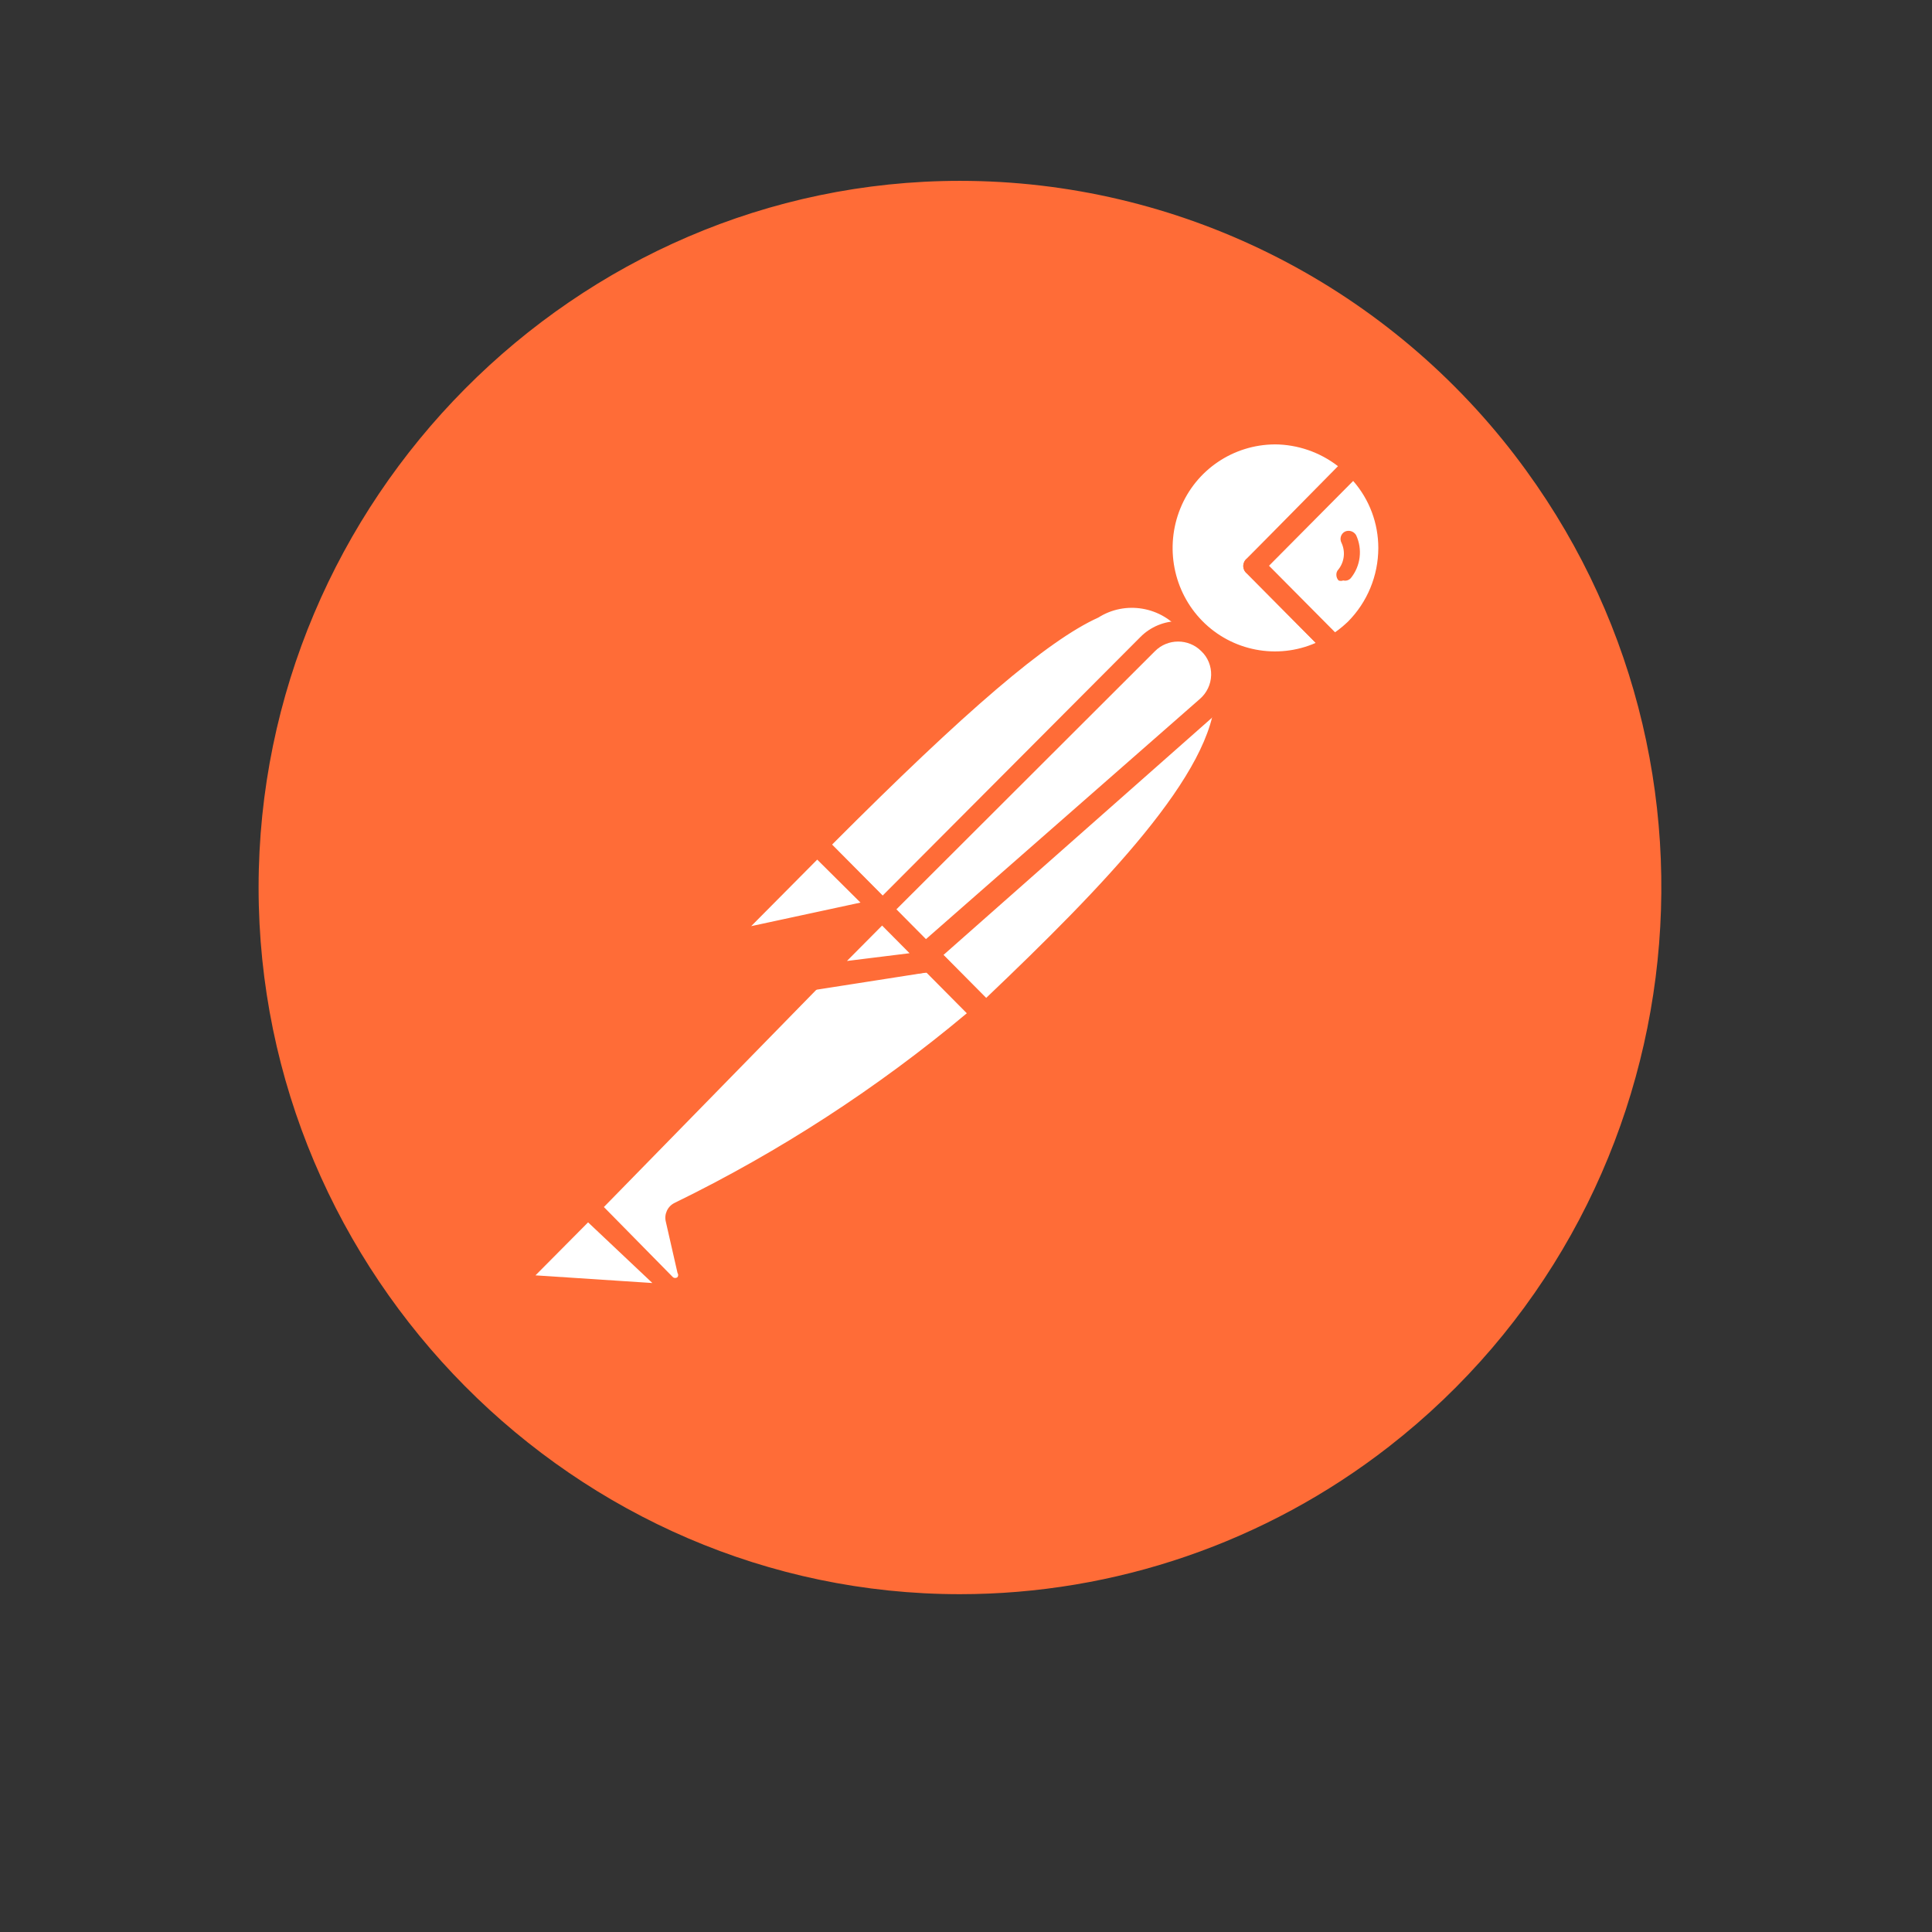 <?xml version="1.0" encoding="UTF-8" standalone="no"?>
<!DOCTYPE svg PUBLIC "-//W3C//DTD SVG 1.1//EN" "http://www.w3.org/Graphics/SVG/1.1/DTD/svg11.dtd">
<svg width="100%" height="100%" viewBox="0 0 2500 2500" version="1.1" xmlns="http://www.w3.org/2000/svg" xmlns:xlink="http://www.w3.org/1999/xlink" xml:space="preserve" xmlns:serif="http://www.serif.com/" style="fill-rule:evenodd;clip-rule:evenodd;stroke-linejoin:round;stroke-miterlimit:2;">
    <rect x="0" y="0" width="2500" height="2500" fill="#333333" stroke="none"/>
    <g transform="matrix(0.927,0,0,0.934,-50.715,-4.236)">
        <path d="M2169.61,635.735C1984.35,395.843 1697.82,255.092 1394.73,255.092C857.639,255.092 415.685,697.047 415.685,1234.13C415.685,1771.22 857.639,2213.17 1394.73,2213.17C1611.34,2213.17 1821.94,2141.28 1993.35,2008.84C2421.07,1678.29 2500,1063.61 2169.57,635.735L2169.61,635.735Z" style="fill:rgb(255,108,55);fill-rule:nonzero;"/>
    </g>
    <g transform="matrix(0.927,0,0,0.934,-50.715,-4.236)">
        <path d="M1724.94,878.904L1312.12,1295L1195.46,1175.06C1601.76,768.762 1642.55,805.476 1724.97,878.904L1724.94,878.904Z" style="fill:white;fill-rule:nonzero;"/>
    </g>
    <g transform="matrix(0.927,0,0,0.934,-50.715,-4.236)">
        <path d="M1312.12,1306.38C1308.46,1306.29 1304.97,1304.84 1302.33,1302.31L1184.84,1184.82C1179.38,1179.17 1179.38,1170.07 1184.84,1164.42C1585.42,763.836 1640.1,782.591 1734.73,868.257C1737.94,870.825 1739.75,874.764 1739.62,878.873C1740.24,882.85 1738.7,886.92 1735.55,889.49L1322.74,1302.34C1319.84,1304.99 1316.05,1306.45 1312.12,1306.41L1312.12,1306.38ZM1215.84,1175.03L1312.12,1271.32L1703.74,879.699C1675.88,844.787 1625.66,836.299 1587.87,860.118C1516.89,891.937 1402.68,989.015 1215.84,1175.03Z" style="fill:rgb(255,108,55);fill-rule:nonzero;"/>
    </g>
    <g transform="matrix(0.927,0,0,0.934,-50.715,-4.236)">
        <path d="M1430.43,1410.03L1317.84,1295L1730.66,887.042C1841.63,995.562 1676.81,1176.68 1430.43,1410L1430.43,1410.03Z" style="fill:white;fill-rule:nonzero;"/>
    </g>
    <g transform="matrix(0.927,0,0,0.934,-50.715,-4.236)">
        <path d="M1430.43,1424.72C1426.82,1424.43 1423.39,1423.01 1420.64,1420.65L1305.6,1308.06C1303.88,1303.88 1303.88,1299.18 1305.6,1295C1304.38,1291.56 1304.38,1287.81 1305.6,1284.38L1718.42,871.561C1724.35,865.993 1733.7,865.993 1739.62,871.561C1766.66,896.445 1781.56,931.912 1780.41,968.639C1780.41,1078.78 1654.75,1217.47 1441.02,1419.82C1438.16,1422.65 1434.4,1424.38 1430.4,1424.72L1430.43,1424.72ZM1339.04,1295L1431.23,1387.15C1594.39,1232.95 1750.24,1073.86 1751.04,966.161C1751.92,943.336 1744.37,920.966 1729.83,903.349L1339.04,1295Z" style="fill:rgb(255,108,55);fill-rule:nonzero;"/>
    </g>
    <g transform="matrix(0.927,0,0,0.934,-50.715,-4.236)">
        <path d="M1198.7,1177.51L1280.3,1259.11C1281.35,1260.04 1281.96,1261.38 1281.96,1262.78C1281.96,1264.18 1281.35,1265.52 1280.3,1266.45L1108.14,1303.16C1107.01,1303.41 1105.86,1303.53 1104.7,1303.53C1095.76,1303.53 1088.39,1296.17 1088.39,1287.22C1088.39,1282.76 1090.23,1278.49 1093.46,1275.41L1193.81,1175.89C1193.81,1175.89 1197.08,1175.89 1198.7,1177.51Z" style="fill:white;fill-rule:nonzero;"/>
    </g>
    <g transform="matrix(0.927,0,0,0.934,-50.715,-4.236)">
        <path d="M1104.07,1319.47C1093.03,1319.33 1082.81,1313.45 1077.15,1303.96C1070.72,1291.84 1073.06,1276.83 1082.87,1267.25L1182.4,1166.89C1189.79,1160.29 1201.1,1160.29 1208.49,1166.89L1290.09,1248.49C1294.92,1253.08 1296.82,1260.03 1294.99,1266.45C1293.15,1272.88 1287.77,1277.99 1281.13,1279.51L1108.97,1316.23L1104.07,1319.47ZM1195.46,1195.47L1103.28,1287.65L1255.86,1255.01L1195.46,1195.47Z" style="fill:rgb(255,108,55);fill-rule:nonzero;"/>
    </g>
    <g transform="matrix(0.927,0,0,0.934,-50.715,-4.236)">
        <path d="M1944.43,649.625C1885.38,592.657 1792.61,590.271 1730.69,644.026C1668.77,697.781 1658.18,790.056 1706.4,856.447C1754.61,922.838 1845.51,941.44 1915.88,899.28L1804.91,788.312L1944.43,649.625Z" style="fill:white;fill-rule:nonzero;"/>
    </g>
    <g transform="matrix(0.927,0,0,0.934,-50.715,-4.236)">
        <path d="M1834.28,936.789C1765.07,935.902 1702.77,893.52 1676.54,829.462C1650.32,765.462 1664.8,691.637 1713.25,642.282C1780.77,576.003 1890.49,576.003 1958.01,642.282C1961.13,644.913 1962.9,648.799 1962.9,652.899C1962.89,656.978 1961.1,660.855 1958.01,663.515L1825.84,788.343L1926.19,887.073C1929.49,890.222 1931.02,894.813 1930.26,899.311C1929.77,903.638 1927.38,907.532 1923.74,909.927C1896.79,926.777 1865.79,936.077 1834.01,936.851L1834.28,936.789ZM1834.28,620.223C1776.15,620.529 1724.14,655.499 1702.33,708.949C1680.51,762.398 1692.38,823.924 1733.14,864.983C1774.53,906.621 1837.59,918.651 1891.4,895.18L1795.12,798.898C1792.02,796.42 1790.22,792.662 1790.22,788.694C1790.22,784.727 1792.02,780.968 1795.12,778.491L1922.4,650.39C1897.1,631.003 1866.15,620.397 1834.28,620.193L1834.28,620.223Z" style="fill:rgb(255,108,55);fill-rule:nonzero;"/>
    </g>
    <g transform="matrix(0.927,0,0,0.934,-50.715,-4.236)">
        <path d="M1946.87,652.072L1807.36,790.76L1918.33,901.728C1929.5,895.316 1939.89,887.648 1949.32,878.873C2009.41,815.364 2008.32,714.27 1946.87,652.072Z" style="fill:white;fill-rule:nonzero;"/>
    </g>
    <g transform="matrix(0.927,0,0,0.934,-50.715,-4.236)">
        <path d="M1915.85,913.966C1912.14,914.166 1908.53,912.668 1906.06,909.896L1795.09,798.928C1791.99,796.451 1790.19,792.692 1790.19,788.725C1790.19,784.758 1791.99,780.999 1795.09,778.522L1933.78,642.282C1936.5,638.184 1941.1,635.714 1946.02,635.714C1950.93,635.714 1955.54,638.184 1958.26,642.282C1991.13,674.495 2009.68,718.634 2009.68,764.662C2009.68,810.69 1991.13,854.829 1958.26,887.042C1948.65,897.229 1937.66,906.014 1925.61,913.139C1922.58,914.668 1919.07,914.965 1915.82,913.966L1915.85,913.966ZM1826.12,788.343L1918.3,880.525C1924.64,876.081 1930.64,871.172 1936.26,865.84C1963.35,838.825 1978.62,802.123 1978.69,763.867C1978.75,729.626 1966.27,696.523 1943.6,670.858L1826.12,788.343Z" style="fill:rgb(255,108,55);fill-rule:nonzero;"/>
    </g>
    <g transform="matrix(0.927,0,0,0.934,-50.715,-4.236)">
        <path d="M1742.07,896.037C1719.27,874.621 1683.28,874.621 1660.47,896.037L1290.92,1264.77L1352.11,1326.78L1742.9,984.12C1754.8,972.716 1761.53,956.932 1761.53,940.452C1761.53,923.578 1754.47,907.451 1742.07,896.006L1742.07,896.037Z" style="fill:white;fill-rule:nonzero;"/>
    </g>
    <g transform="matrix(0.927,0,0,0.934,-50.715,-4.236)">
        <path d="M1348.83,1341.5C1345.18,1341.41 1341.68,1339.96 1339.04,1337.43L1277.03,1275.41C1271.56,1269.76 1271.56,1260.66 1277.03,1255.01L1646.61,887.042C1660.69,872.987 1679.78,865.083 1699.67,865.083C1740.86,865.083 1774.75,898.976 1774.75,940.163C1774.75,940.946 1774.74,941.728 1774.72,942.511C1773.86,963.122 1764.73,982.543 1749.41,996.358L1358.62,1339.02C1355.78,1341.03 1352.29,1341.91 1348.83,1341.47L1348.83,1341.5ZM1305.6,1264.77L1346.39,1306.38L1729.83,972.677C1739.32,964.417 1744.98,952.607 1745.34,940.032C1745.71,927.458 1740.76,915.159 1731.49,906.592C1713.78,888.961 1684.73,888.961 1667.02,906.592L1305.6,1264.77Z" style="fill:rgb(255,108,55);fill-rule:nonzero;"/>
    </g>
    <g transform="matrix(0.927,0,0,0.934,-50.715,-4.236)">
        <path d="M1004.55,1684.96C1002.41,1687.86 1002.41,1691.85 1004.55,1694.75L1020.86,1765.73C1022.19,1774.26 1018.15,1782.78 1010.7,1787.15C1003.26,1791.5 993.801,1790.54 987.384,1784.79L875.621,1677.1L1224.01,1325.96L1344.76,1325.96L1426.36,1407.55C1299.08,1518.84 1157.15,1612.18 1004.55,1684.96Z" style="fill:white;fill-rule:nonzero;"/>
    </g>
    <g transform="matrix(0.927,0,0,0.934,-50.715,-4.236)">
        <path d="M997.205,1804.89C987.965,1804.71 978.848,1800.91 972.729,1794.28L865.861,1687.41C862.762,1684.93 860.955,1681.17 860.955,1677.2C860.955,1673.24 862.762,1669.48 865.861,1667L1216.66,1315.37C1218.63,1313.28 1221.19,1311.86 1224.01,1311.3L1345.56,1311.3C1348.73,1310.18 1352.18,1310.18 1355.35,1311.3L1436.95,1392.9C1440.09,1395.8 1441.62,1400.07 1441.02,1404.31C1441.13,1408.42 1439.32,1412.35 1436.12,1414.93L1429.6,1420.65C1301.81,1527.19 1161.2,1617.36 1011.07,1689.06L1026.58,1755.14C1027.2,1757.78 1027.51,1760.49 1027.51,1763.2C1027.51,1782.2 1012.13,1797.94 993.136,1798.38L997.205,1804.89ZM897.68,1676.79L993.931,1773.87C995.779,1775.52 998.601,1775.52 1000.45,1773.87C1001.68,1772.16 1001.68,1769.85 1000.45,1768.15L984.141,1697.17C981.501,1686.7 986.647,1675.73 996.379,1671.07C1142.48,1600.33 1279.46,1512.11 1404.3,1408.35L1337.39,1341.44L1228.08,1341.44L897.68,1676.79Z" style="fill:rgb(255,108,55);fill-rule:nonzero;"/>
    </g>
    <g transform="matrix(0.927,0,0,0.934,-50.715,-4.236)">
        <path d="M791.607,1760.84L873.204,1679.24L998.857,1804.89L798.98,1791.03C790.524,1790.37 783.919,1783.23 783.919,1774.74C783.919,1769.1 786.843,1763.84 791.637,1760.87L791.607,1760.84Z" style="fill:white;fill-rule:nonzero;"/>
    </g>
    <g transform="matrix(0.927,0,0,0.934,-50.715,-4.236)">
        <path d="M1001.27,1817.13L802.193,1803.27C790.383,1802.17 780.226,1794.09 776.065,1783.29C771.904,1772.49 774.443,1759.67 782.612,1751.04L864.209,1669.45C869.865,1663.98 878.959,1663.98 884.616,1669.45L1009.44,1794.28C1012.98,1799.12 1012.98,1805.74 1009.44,1810.58C1007.56,1813.63 1004.67,1815.94 1001.27,1817.1L1001.27,1817.13ZM802.193,1771.45L965.356,1782.07L875.621,1698.02L802.193,1771.45Z" style="fill:rgb(255,108,55);fill-rule:nonzero;"/>
    </g>
    <g transform="matrix(0.927,0,0,0.934,-50.715,-4.236)">
        <path d="M1356.18,1335.81L1191.36,1361.11L1286.82,1266.48L1356.18,1335.81Z" style="fill:white;fill-rule:nonzero;"/>
    </g>
    <g transform="matrix(0.927,0,0,0.934,-50.715,-4.236)">
        <path d="M1191.36,1376.56C1185.77,1376.71 1180.61,1373.48 1178.3,1368.39C1174.74,1363.56 1174.74,1356.92 1178.3,1352.09L1272.93,1256.63C1278.85,1251.06 1288.2,1251.06 1294.13,1256.63L1363.52,1325.96C1366.34,1330.44 1366.34,1336.16 1363.52,1340.64C1362.13,1346.11 1357.65,1350.27 1352.11,1351.26L1188.94,1376.56L1191.36,1376.56ZM1286.82,1287.62L1233.8,1340.64L1325.18,1326.78L1286.82,1287.62Z" style="fill:rgb(255,108,55);fill-rule:nonzero;"/>
    </g>
    <g transform="matrix(0.927,0,0,0.934,-50.715,-4.236)">
        <path d="M1356.18,1335.75L1241.14,1350.43C1240.07,1350.68 1238.98,1350.8 1237.89,1350.8C1229.83,1350.8 1223.2,1344.17 1223.2,1336.11C1223.2,1332.33 1224.66,1328.69 1227.28,1325.96L1286.85,1266.39L1356.18,1335.75Z" style="fill:white;fill-rule:nonzero;"/>
    </g>
    <g transform="matrix(0.927,0,0,0.934,-50.715,-4.236)">
        <path d="M1237.87,1365.98C1227.02,1365.87 1217.04,1359.94 1211.77,1350.46C1205.38,1339.02 1207.39,1324.63 1216.66,1315.37L1276.23,1255.8C1282.16,1250.24 1291.51,1250.24 1297.43,1255.8L1366.79,1325.16C1369.72,1327.93 1371.38,1331.79 1371.38,1335.82C1371.38,1343.45 1365.43,1349.87 1357.83,1350.46L1243.62,1365.15L1237.87,1365.98ZM1237.87,1335.78L1324.36,1325.16L1286.02,1286.83L1237.07,1335.78L1237.87,1335.78ZM1947.67,745.907C1944.5,740.604 1937.79,738.487 1932.16,741.012C1929.43,742.394 1927.38,744.824 1926.47,747.743C1925.56,750.659 1925.85,753.819 1927.26,756.524C1932.98,768.548 1931.39,782.774 1923.19,793.238C1921.13,795.275 1920.02,798.085 1920.13,800.978C1920.16,803.847 1921.25,806.605 1923.19,808.719C1925.29,809.545 1927.62,809.545 1929.71,808.719C1933.58,809.691 1937.68,808.426 1940.33,805.445C1954.01,788.686 1956.88,765.458 1947.67,745.877L1947.67,745.907Z" style="fill:rgb(255,108,55);fill-rule:nonzero;"/>
    </g>
</svg>
